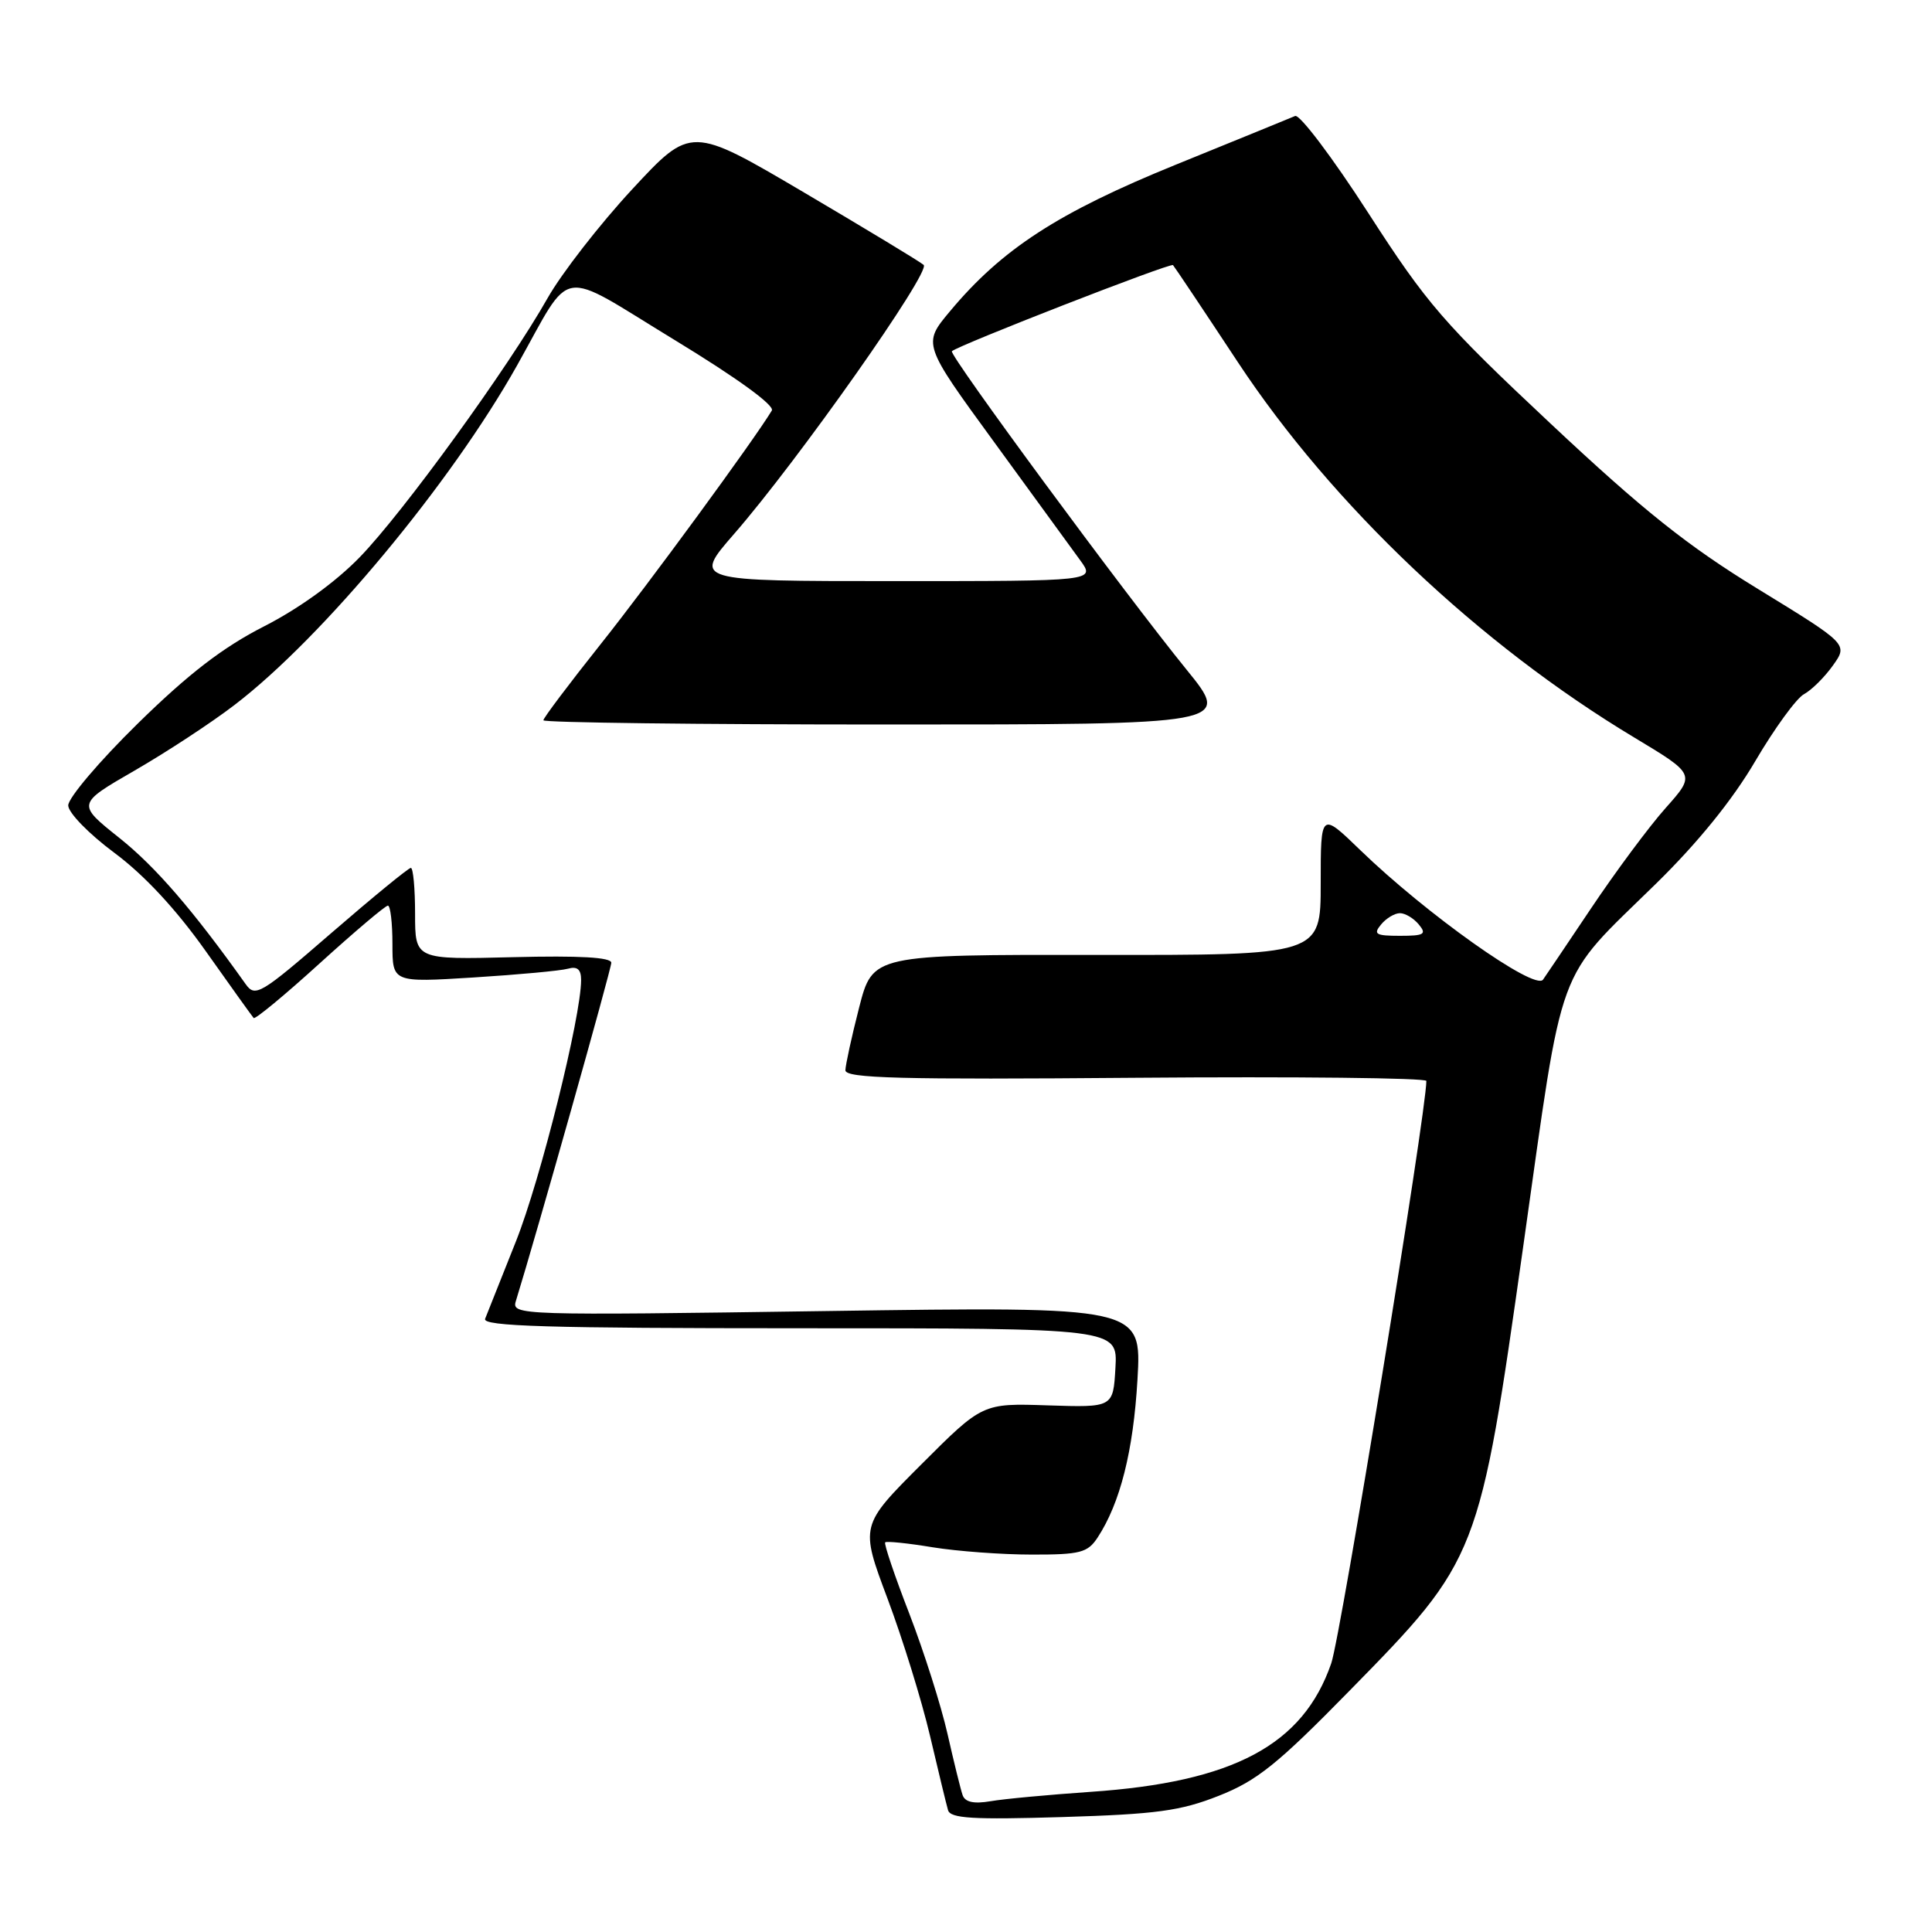 <?xml version="1.0" encoding="UTF-8" standalone="no"?>
<!DOCTYPE svg PUBLIC "-//W3C//DTD SVG 1.1//EN" "http://www.w3.org/Graphics/SVG/1.1/DTD/svg11.dtd" >
<svg xmlns="http://www.w3.org/2000/svg" xmlns:xlink="http://www.w3.org/1999/xlink" version="1.1" viewBox="0 0 256 256">
 <g >
 <path fill="currentColor"
d=" M 161.50 237.95 C 166.56 235.95 169.28 233.77 178.81 224.04 C 195.94 206.57 196.01 206.39 201.88 164.84 C 207.26 126.77 205.98 130.26 219.40 117.12 C 224.98 111.66 229.58 105.98 232.59 100.84 C 235.14 96.50 238.04 92.52 239.04 91.98 C 240.04 91.44 241.76 89.74 242.87 88.18 C 244.88 85.36 244.88 85.36 232.97 78.06 C 223.59 72.32 217.74 67.65 205.46 56.13 C 191.27 42.82 189.09 40.30 181.29 28.20 C 176.57 20.88 172.21 15.11 171.61 15.37 C 171.00 15.63 163.88 18.54 155.78 21.83 C 140.19 28.17 132.77 32.99 125.88 41.24 C 122.25 45.58 122.25 45.58 131.70 58.54 C 136.89 65.67 142.04 72.74 143.14 74.25 C 145.14 77.00 145.14 77.00 118.48 77.00 C 91.83 77.00 91.83 77.00 97.27 70.75 C 105.74 61.03 123.39 35.98 122.39 35.10 C 121.90 34.67 114.76 30.35 106.53 25.50 C 91.56 16.68 91.56 16.68 83.76 25.09 C 79.47 29.72 74.43 36.20 72.56 39.50 C 67.38 48.66 53.46 67.86 47.67 73.83 C 44.49 77.11 39.61 80.64 35.00 82.99 C 29.53 85.78 24.99 89.27 18.25 95.88 C 13.16 100.87 9.02 105.75 9.04 106.73 C 9.06 107.71 11.80 110.51 15.15 113.00 C 19.09 115.92 23.33 120.48 27.24 126.00 C 30.55 130.68 33.42 134.68 33.61 134.89 C 33.80 135.11 37.74 131.85 42.37 127.64 C 47.00 123.44 51.06 120.00 51.40 120.00 C 51.73 120.00 52.00 122.29 52.00 125.10 C 52.00 130.19 52.00 130.19 62.75 129.52 C 68.66 129.15 74.29 128.63 75.25 128.36 C 76.49 128.01 77.00 128.44 77.00 129.85 C 77.00 134.73 71.62 156.32 68.36 164.50 C 66.39 169.45 64.55 174.06 64.28 174.75 C 63.89 175.74 72.62 176.00 105.95 176.00 C 148.10 176.00 148.10 176.00 147.80 181.25 C 147.50 186.50 147.50 186.50 138.85 186.22 C 130.19 185.93 130.19 185.93 122.08 194.04 C 113.97 202.15 113.97 202.15 117.60 211.82 C 119.60 217.15 122.13 225.32 123.23 230.00 C 124.33 234.68 125.40 239.11 125.62 239.86 C 125.94 240.95 128.91 241.13 140.76 240.77 C 153.24 240.39 156.42 239.96 161.50 237.95 Z  M 127.55 237.86 C 127.29 237.11 126.39 233.46 125.55 229.75 C 124.71 226.04 122.44 218.88 120.50 213.85 C 118.55 208.82 117.11 204.56 117.29 204.37 C 117.47 204.19 120.30 204.48 123.56 205.02 C 126.83 205.55 132.75 205.99 136.73 205.99 C 143.14 206.00 144.12 205.74 145.44 203.73 C 148.43 199.17 150.17 192.28 150.72 182.81 C 151.28 173.12 151.28 173.12 109.52 173.72 C 68.73 174.31 67.78 174.28 68.35 172.41 C 71.09 163.55 81.00 128.41 81.00 127.57 C 81.00 126.85 76.79 126.61 68.00 126.83 C 55.00 127.16 55.00 127.16 55.00 121.08 C 55.00 117.74 54.75 115.00 54.44 115.00 C 54.13 115.00 49.38 118.89 43.88 123.65 C 34.50 131.78 33.82 132.18 32.55 130.40 C 25.58 120.60 20.61 114.85 15.83 111.04 C 10.17 106.53 10.17 106.53 17.84 102.10 C 22.05 99.67 28.02 95.76 31.09 93.40 C 42.73 84.50 59.75 64.04 68.52 48.41 C 75.98 35.11 73.70 35.49 89.31 45.00 C 97.61 50.05 102.68 53.72 102.27 54.40 C 99.92 58.30 85.92 77.41 79.57 85.38 C 75.41 90.61 72.00 95.14 72.00 95.44 C 72.00 95.75 92.50 96.00 117.56 96.00 C 163.13 96.00 163.13 96.00 157.24 88.75 C 148.97 78.57 125.69 46.98 126.13 46.54 C 126.94 45.76 155.11 34.78 155.43 35.13 C 155.62 35.33 159.49 41.12 164.03 48.00 C 176.54 66.95 196.04 85.41 216.59 97.75 C 224.67 102.61 224.67 102.61 220.71 107.06 C 218.53 109.50 214.04 115.55 210.73 120.50 C 207.41 125.45 204.59 129.64 204.45 129.82 C 203.30 131.26 189.00 121.12 180.25 112.65 C 175.00 107.57 175.00 107.57 175.00 117.07 C 175.00 126.57 175.00 126.57 145.32 126.53 C 115.64 126.50 115.64 126.50 113.84 133.50 C 112.85 137.35 112.04 141.09 112.02 141.81 C 112.00 142.88 119.19 143.07 150.50 142.81 C 171.68 142.64 189.00 142.83 189.00 143.23 C 189.00 147.35 177.67 216.72 176.40 220.39 C 172.67 231.22 163.44 236.14 144.50 237.43 C 139.00 237.81 133.04 238.36 131.26 238.67 C 129.03 239.05 127.87 238.79 127.55 237.86 Z  M 183.00 122.50 C 183.68 121.67 184.81 121.00 185.50 121.00 C 186.19 121.00 187.32 121.67 188.00 122.50 C 189.07 123.79 188.72 124.00 185.50 124.00 C 182.28 124.00 181.93 123.79 183.00 122.50 Z "/>
</g>
</svg>